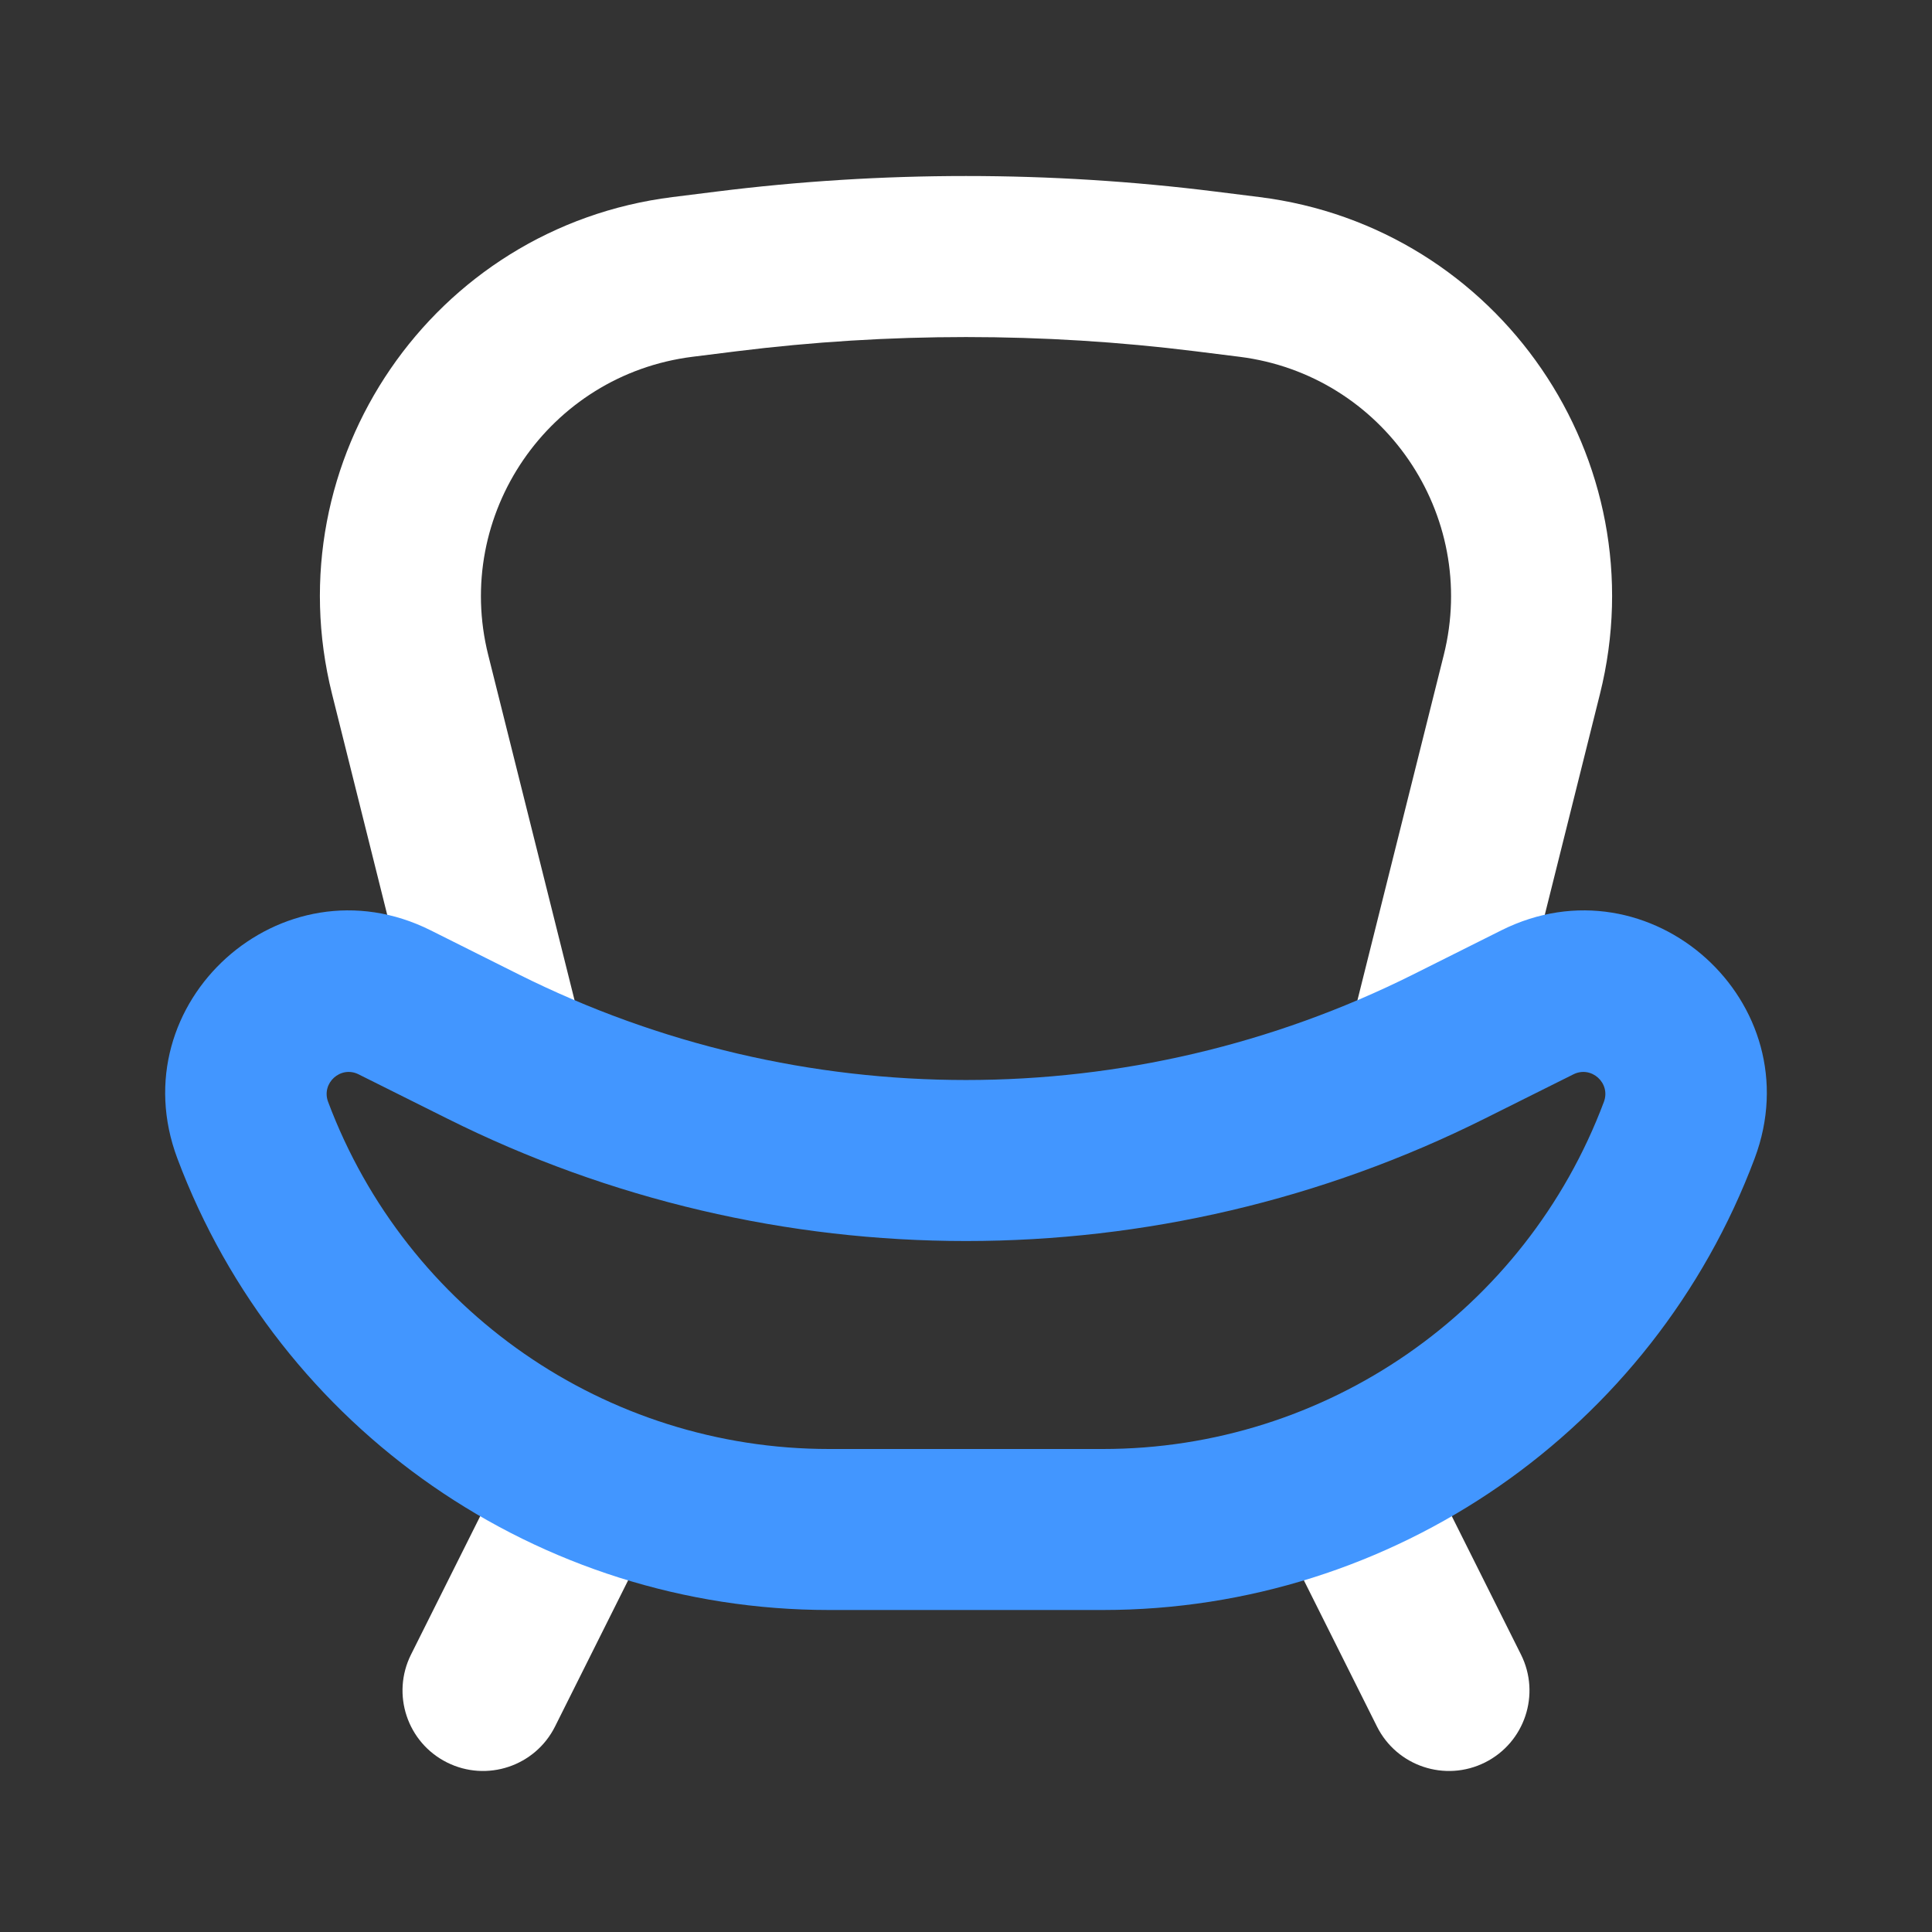 <svg width="24px" height="24px" viewBox="0 0 24 24" fill="none" xmlns="http://www.w3.org/2000/svg">
<rect x="0" y="0" width="24" height="24" fill="#333333" stroke="none"/>
<path d="M14.853 4.364C12.958 4.128 11.042 4.128 9.147 4.364L8.603 4.432C6.817 4.656 5.628 6.391 6.065 8.137L7.213 12.728L5.272 13.213L4.125 8.622C3.397 5.711 5.378 2.82 8.355 2.448L8.899 2.38C10.958 2.122 13.042 2.122 15.101 2.38L15.645 2.448C18.622 2.82 20.603 5.711 19.875 8.622L18.728 13.213L16.787 12.728L17.935 8.137C18.372 6.391 17.183 4.656 15.397 4.432L14.853 4.364Z" fill="#fff"/>
<path d="M7.447 18.105C7.941 18.352 8.142 18.953 7.895 19.447L6.895 21.447C6.648 21.941 6.047 22.141 5.553 21.894C5.059 21.647 4.859 21.047 5.106 20.553L6.106 18.553C6.353 18.059 6.953 17.859 7.447 18.105Z" fill="#fff"/>
<path d="M16.105 19.447C15.858 18.953 16.059 18.352 16.553 18.105C17.047 17.859 17.647 18.059 17.894 18.553L18.894 20.553C19.141 21.047 18.941 21.647 18.447 21.894C17.953 22.141 17.352 21.941 17.105 21.447L16.105 19.447Z" fill="#fff"/>
<path fill-rule="evenodd" clip-rule="evenodd" d="M2.203 14.39C1.477 12.454 3.501 10.632 5.35 11.557L6.447 12.106C9.943 13.853 14.057 13.853 17.553 12.106L18.65 11.557C20.499 10.632 22.523 12.454 21.797 14.39C20.531 17.764 17.305 20 13.701 20H10.299C6.695 20 3.469 17.764 2.203 14.39ZM4.455 13.346C4.232 13.234 3.988 13.454 4.076 13.688C5.049 16.282 7.528 18 10.299 18H13.701C16.472 18 18.951 16.282 19.924 13.688C20.012 13.454 19.768 13.234 19.545 13.346L18.447 13.894C14.389 15.924 9.611 15.924 5.553 13.894L4.455 13.346Z" fill="#4296FF"/>
</svg>
